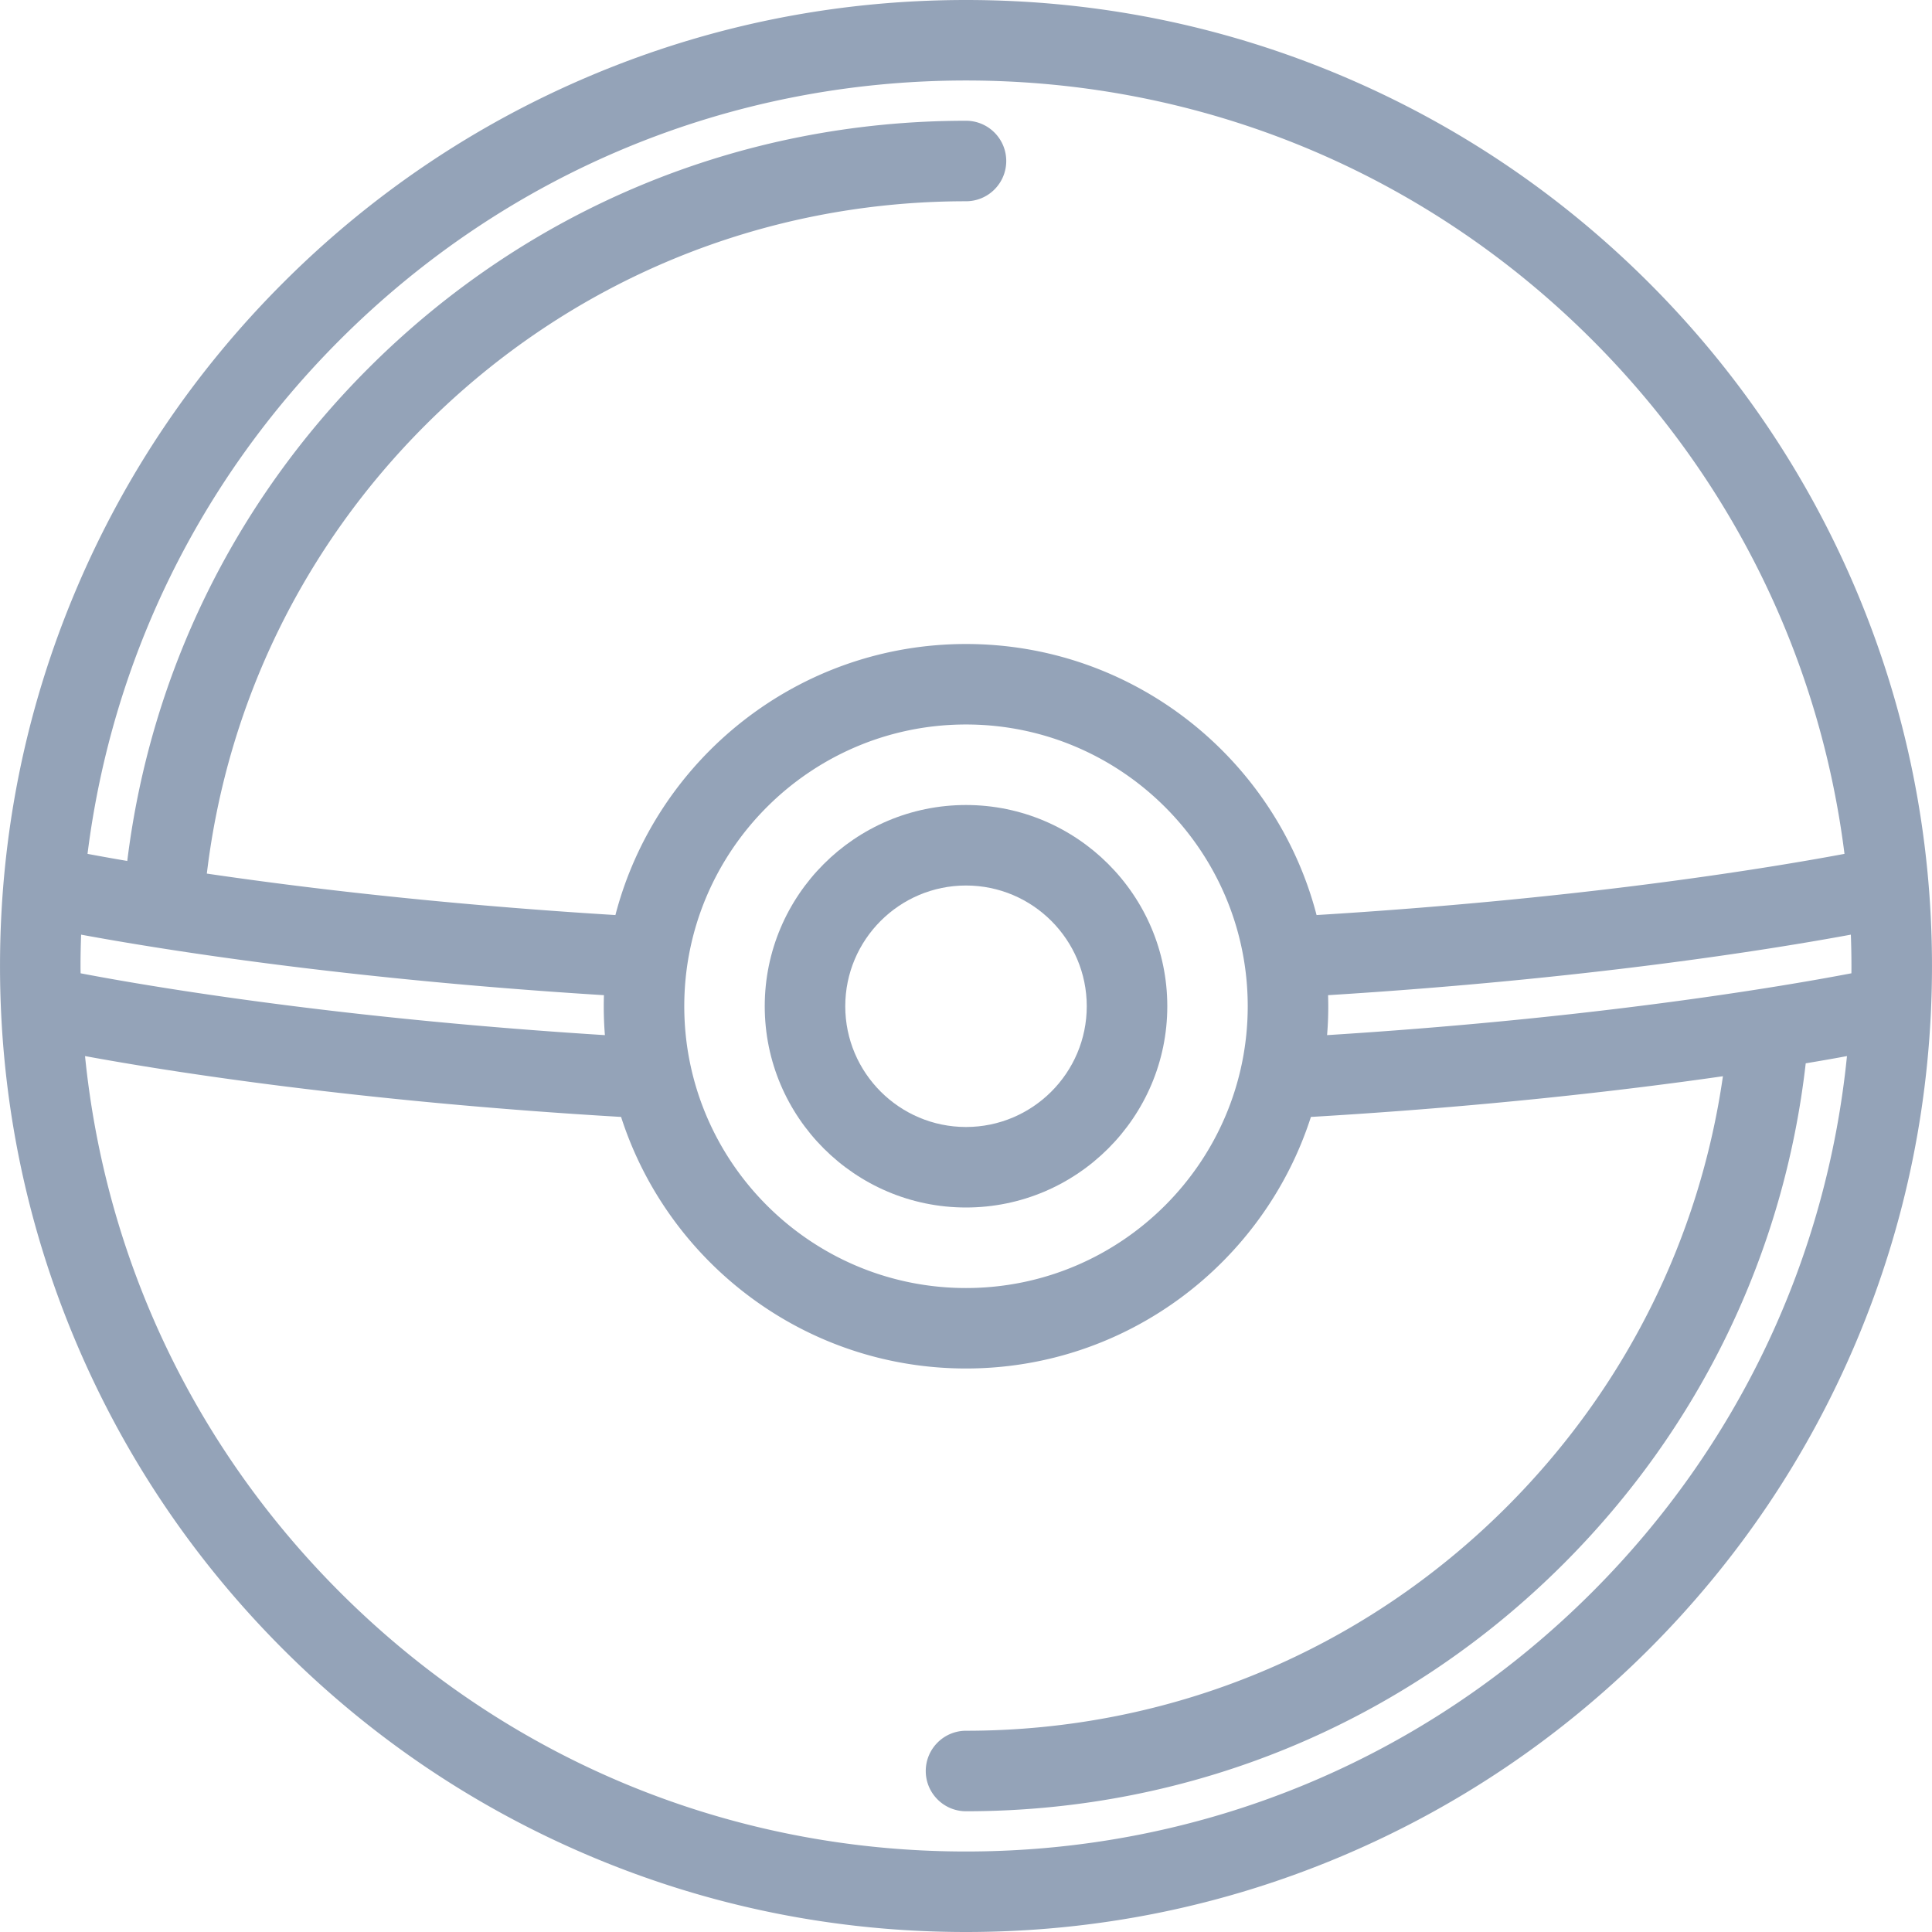 <svg fill="#94a3b8" xmlns="http://www.w3.org/2000/svg" viewBox="0 0 511.996 511.996"><path d="M491.875 156.349c-12.893-30.485-31.344-57.858-54.844-81.363-23.52-23.51-50.912-41.961-81.373-54.862C324.09 6.774 290.56 0 256 0c-34.554 0-68.088 6.774-99.647 20.123-30.485 12.901-57.868 31.353-81.368 54.862-23.505 23.505-41.966 50.878-54.858 81.363C6.774 187.917.004 221.441.004 256.006c0 34.549 6.77 68.078 20.123 99.646 12.892 30.48 31.353 57.854 54.858 81.373 23.5 23.5 50.882 41.951 81.368 54.844 31.559 13.352 65.094 20.127 99.647 20.127 34.56 0 68.089-6.775 99.658-20.127 30.461-12.893 57.854-31.344 81.373-54.844 23.5-23.52 41.951-50.893 54.844-81.373 13.342-31.568 20.117-65.098 20.117-99.646 0-34.565-6.775-68.089-20.117-99.657zM90.064 90.069c44.328-44.319 103.255-68.736 165.937-68.736 62.687 0 121.609 24.417 165.933 68.736 37.234 37.24 60.4 84.789 66.871 136.211-10.812 2.02-29.9 5.279-55.842 8.515-21.344 2.662-49.873 5.607-84.061 7.701-10.734-41.275-48.312-71.829-92.902-71.829-44.588 0-82.172 30.554-92.912 71.829-34.182-2.094-62.711-5.039-84.049-7.701a1140.46 1140.46 0 01-24.226-3.284c5.367-44.868 25.436-86.373 57.882-118.819 38.275-38.27 89.172-59.358 143.304-59.358 2.726 0 5.46-1.039 7.539-3.122 4.168-4.167 4.168-10.917 0-15.088a10.637 10.637 0 00-7.539-3.123c-59.833 0-116.083 23.304-158.388 65.608-35.672 35.677-57.813 81.265-63.883 130.554a651.515 651.515 0 01-10.534-1.882c6.458-51.423 29.639-98.971 66.87-136.212zm240.594 176.593c0 41.178-33.49 74.676-74.658 74.676-41.172 0-74.662-33.498-74.662-74.676 0-41.166 33.49-74.666 74.662-74.666 41.168 0 74.658 33.5 74.658 74.666zm-309.32-10.656c0-2.784.063-5.559.157-8.314 21.97 4.055 70.348 11.805 138.554 16.039a84.157 84.157 0 00-.049 2.932c0 2.588.103 5.137.304 7.656-32.941-2.068-60.505-4.93-81.265-7.529-27.48-3.422-47.27-6.871-57.677-8.857-.009-.643-.024-1.29-.024-1.927zm400.596 165.922c-44.324 44.334-103.246 68.734-165.933 68.734-62.682 0-121.608-24.4-165.937-68.734-38.638-38.639-62.138-88.402-67.53-142.059 22.936 4.225 72.53 12.029 142.059 16.127 12.422 38.637 48.701 66.666 91.407 66.666 42.707 0 78.98-28.029 91.402-66.666 45.6-2.688 82.629-6.971 109.188-10.785-6.186 43.029-25.98 82.785-57.275 114.1-38.283 38.273-89.195 59.352-143.314 59.352a10.64 10.64 0 00-7.539 3.129c-4.172 4.166-4.172 10.92 0 15.078a10.605 10.605 0 007.539 3.127c59.843 0 116.089-23.305 158.382-65.598 36.178-36.188 58.441-82.529 64.148-132.609 4.137-.695 7.773-1.322 10.932-1.92-5.393 53.655-28.893 103.419-67.529 142.058zm68.704-163.996c-10.412 1.986-30.205 5.436-57.676 8.857-20.766 2.6-48.324 5.461-81.275 7.529a89.975 89.975 0 00.263-10.588c68.207-4.234 116.58-11.984 138.541-16.039.099 2.756.157 5.531.157 8.315 0 .637 0 1.284-.01 1.926z"></path><path d="M256 213.334c-29.407 0-53.338 23.927-53.338 53.328 0 29.412 23.932 53.334 53.338 53.334 29.402 0 53.343-23.922 53.343-53.334.001-29.401-23.941-53.328-53.343-53.328zm0 85.328c-17.647 0-32-14.354-32-32 0-17.642 14.353-31.995 32-31.995 17.638 0 32 14.354 32 31.995 0 17.647-14.361 32-32 32z"></path></svg>